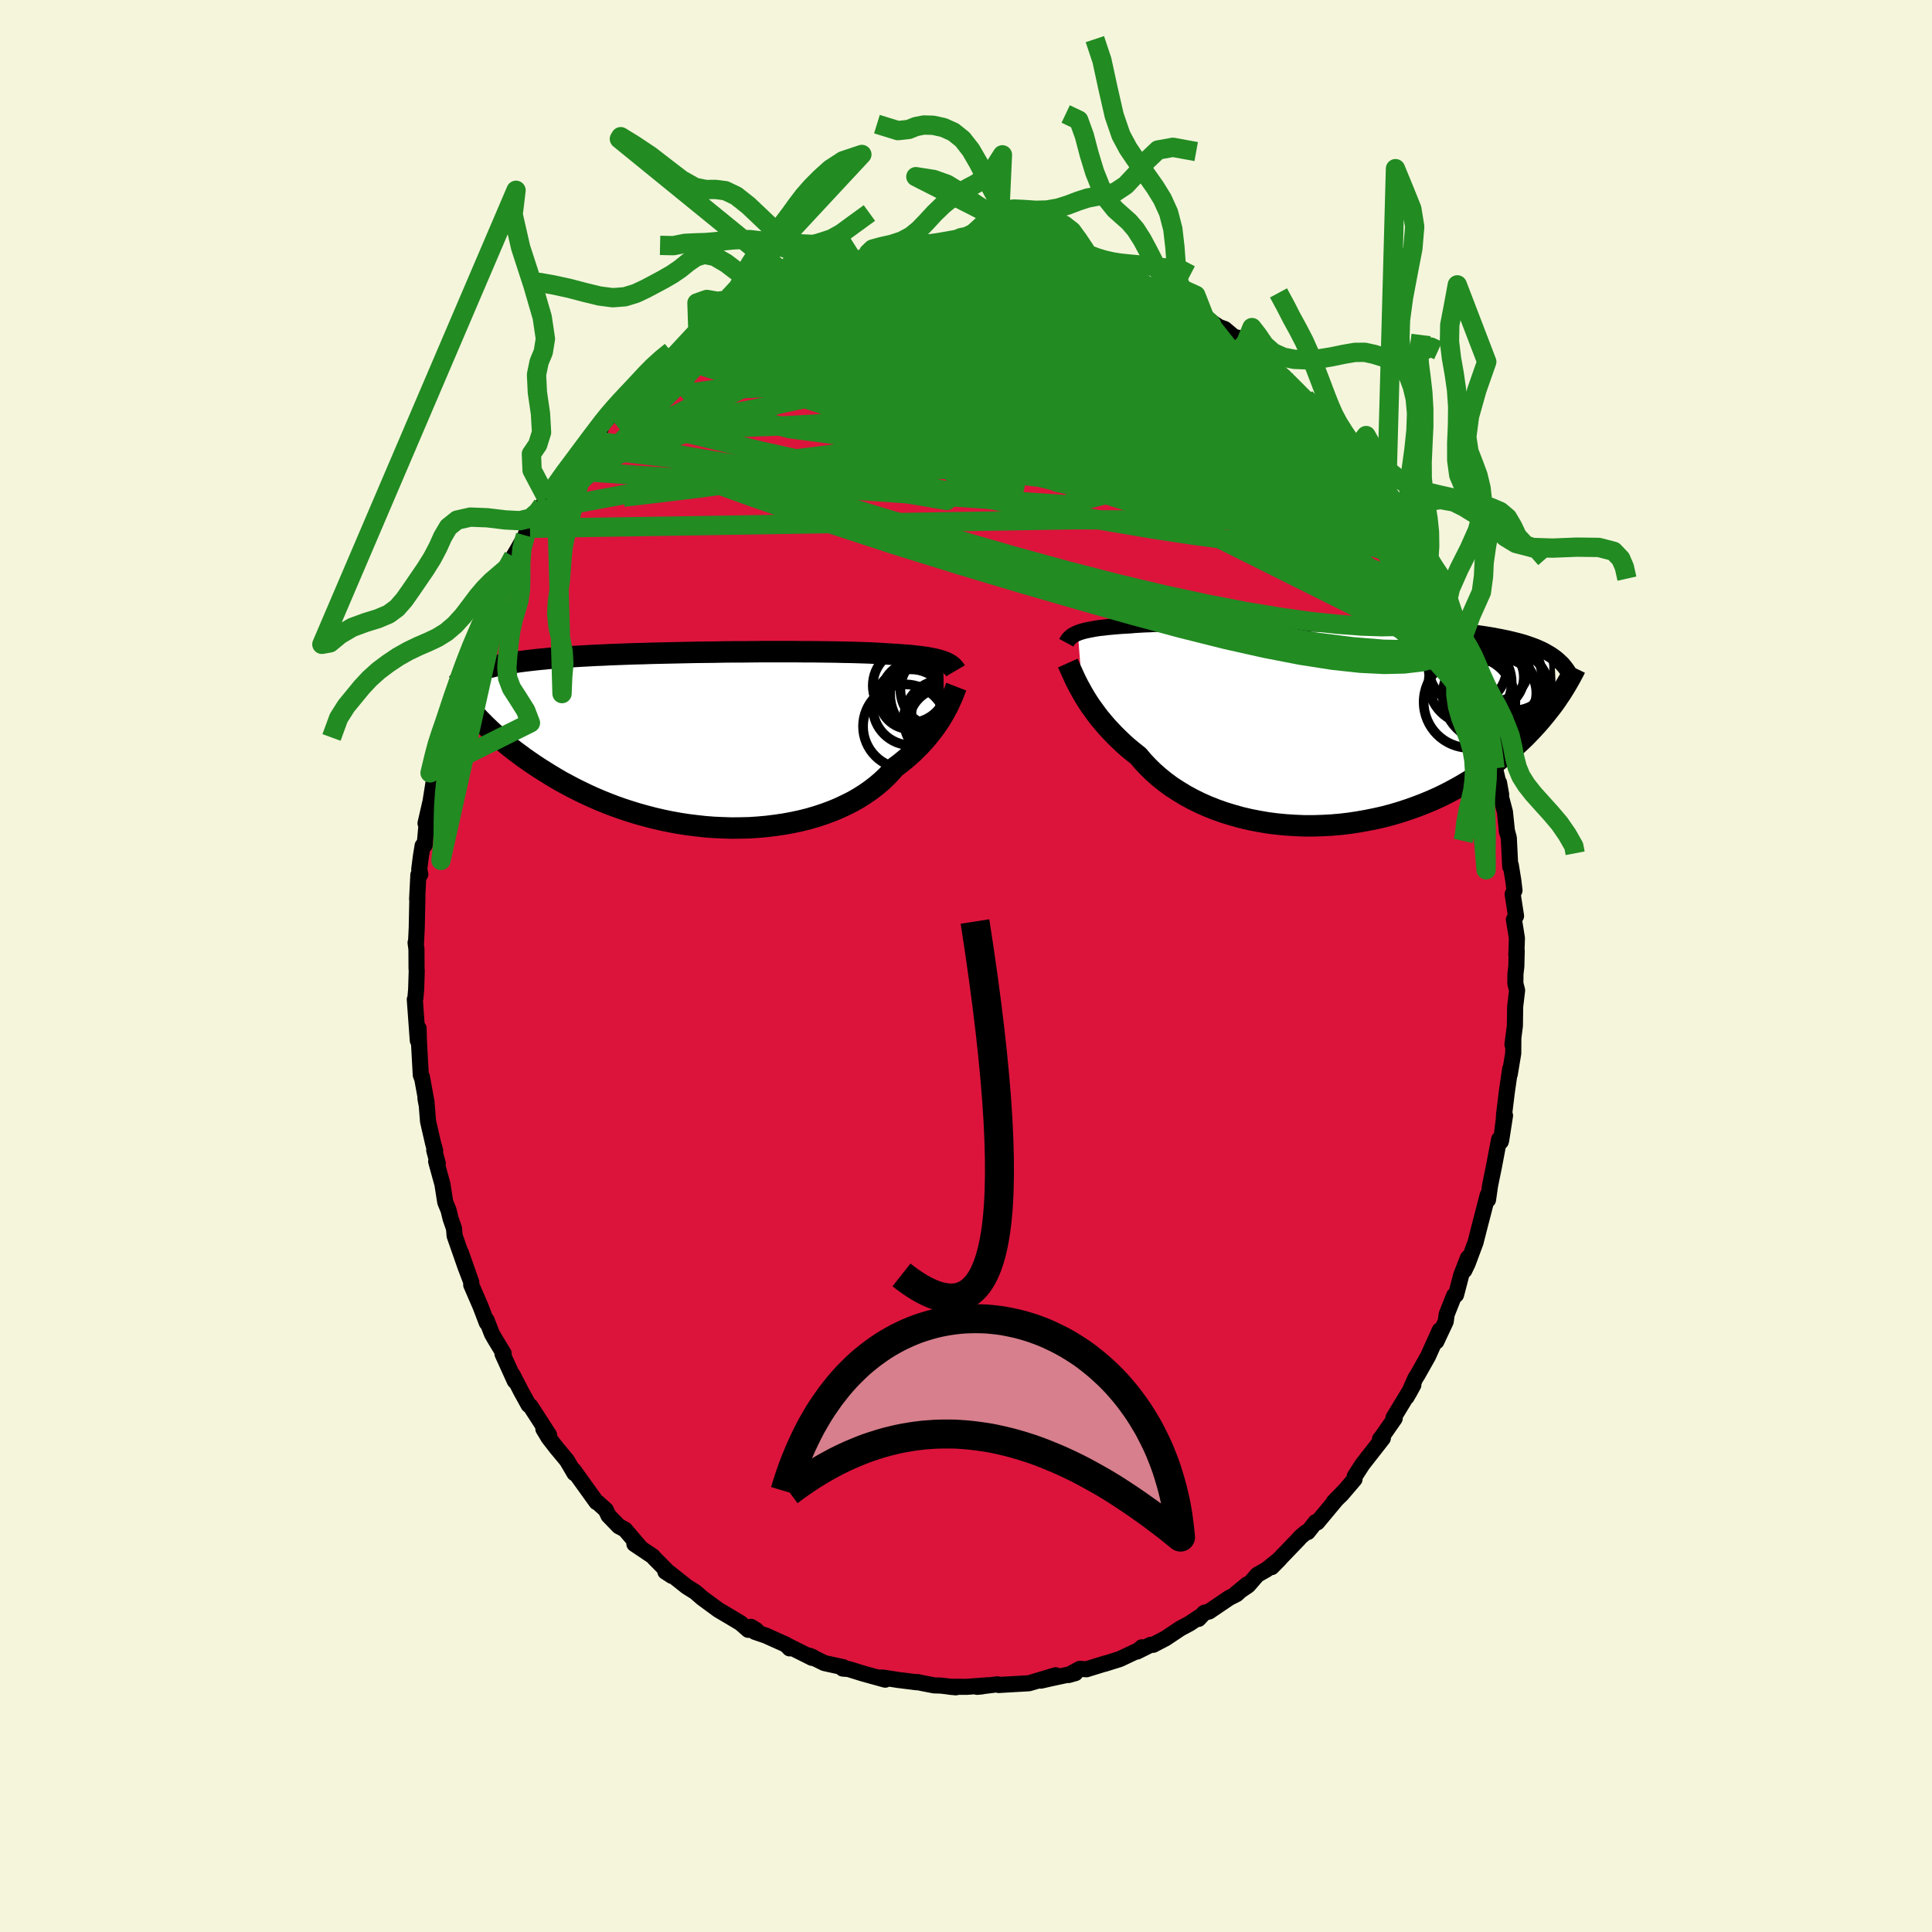 <svg xmlns="http://www.w3.org/2000/svg" width="500" height="500" viewBox="-100 -100 200 200"><defs><clipPath id="c"><path d="m24.6-8.13-.22-.07-.25-.07-.26-.07-.28-.06-.31-.06-.32-.06-.35-.05-.37-.05-.39-.04-.41-.05-.44-.04-.46-.03-.47-.04-.5-.03-.52-.03-.46-.03-.49-.03-.54-.03-.58-.03-.61-.02-.65-.02-.68-.02-.72-.01-.75-.02-.77-.01-.81-.01-.83-.01h-.86l-.87-.01H5.76l-.94.01-.95.01h-.96l-.96.01-.96.02-.95.01-.95.01-.95.02-.94.02-.92.02-.91.02-.91.02-.88.03-.87.02-.85.03-.83.03-.81.03-.79.04-.77.03-.74.04-.73.04-.69.04-.68.05-.65.04-.63.05-.6.05-.58.06-.56.05-.54.06-.52.06-.49.06-.48.06-.45.07-.44.07-.42.07-.4.07-.38.08-.37.08-.35.08-.33.08-.31.09-.3.09-.28.09-.27.1-.25.1-.24.1.63 4.76.31.31.32.33.34.32.35.33.37.34.38.33.4.34.41.35.42.34.45.35.46.34.47.35.49.34.51.35.53.35.54.34.56.35.58.35.6.35.63.34.64.34.66.33.68.33.7.32.72.31.74.3.76.29.78.28.8.26.81.25.83.23.84.22.86.2.87.18.88.16.9.14.9.11.9.1.91.07.92.04.91.03.92-.01.91-.02.91-.06.9-.08.89-.11.89-.13.87-.16.85-.18.84-.21.82-.24.79-.26.78-.29.75-.31.72-.34.7-.35.66-.38.63-.4.6-.42.57-.44.53-.45.5-.47.46-.48.43-.49.48-.36.46-.37.44-.37.42-.38.4-.39.38-.38.36-.39.34-.39.32-.39.3-.38.28-.38.26-.38.25-.37.22-.37.21-.35"/></clipPath><clipPath id="b"><path d="m-26.02-9.48.21-.08.23-.07.25-.07.27-.06.29-.06.32-.06.33-.06.36-.05.39-.04.4-.05.43-.04.46-.04.47-.04.5-.03.52-.03.44-.04.49-.03.53-.03.57-.02.61-.03.65-.02.69-.02.73-.01.76-.02.79-.01.82-.01.85-.01h.87l.9-.01h1.85l.95.01h.96l.97.01.98.01.99.01.99.02.98.01.99.02.98.02.97.03.97.02.95.03.94.03.93.04.91.03.9.04.87.04.85.05.84.05.81.05.78.06.77.05.74.07.71.06.69.07.66.07.64.08.62.08.59.08.57.09.54.09.52.1.51.1.48.1.46.11.44.11.42.11.41.12.38.13.37.13.35.13.33.14.31.14.3.15.28.16.26.15.25.16.24.17.2 4.47-.26.37-.28.37-.29.37-.3.38-.32.39-.33.39-.35.39-.36.39-.38.4-.39.4-.42.4-.43.4-.45.39-.46.4-.49.4-.5.4-.52.4-.54.4-.56.4-.59.4-.6.39-.63.38-.65.38-.68.37-.69.36-.72.35-.74.33-.77.32-.78.3-.81.29-.82.27-.84.25-.86.23-.88.2-.89.18-.9.16-.92.14-.93.11-.93.08-.94.05-.95.03h-.95l-.95-.04-.94-.06-.95-.09-.94-.12-.93-.16-.92-.18-.9-.21-.89-.25-.88-.27-.85-.3-.83-.33-.81-.36-.79-.39-.75-.41-.72-.44-.7-.45-.66-.49-.62-.5-.59-.52-.55-.54-.52-.55-.48-.57-.53-.42-.51-.42-.49-.43-.46-.44-.45-.44-.43-.45-.41-.44-.38-.45-.37-.44-.34-.45-.32-.44-.31-.43-.28-.43-.26-.42-.24-.41"/></clipPath><filter id="a"><feTurbulence baseFrequency=".05" numOctaves="3" result="noise" type="noise"/><feDisplacementMap in="SourceGraphic" in2="noise" scale="2"/></filter></defs><rect width="100%" height="100%" x="-100" y="-100" fill="beige"/><path fill="#DC143C" stroke="#000" stroke-linejoin="round" stroke-width="1.667" d="m56.97.05-.09.77-.01 1 .18.7-.2 1.67-.03 2.01-.25 1.93.09-.63-.01 1.54-.36 2.16.04-.54-.35 2.43-.28 2.29-.03.54-.27 2.13.4-2.57-.44 2.7-.17-.24-.55 2.88-.39 1.91-.21 1.47v-.28l-.04-.18-.5 1.94-.29 1.11-.46 1.81-.82 2.2-.35.72.39-1.32-.71 1.81-.53 2.03-.2.08-.77 1.94-.1.74-.97 2.07.35-1.16-1.21 2.69-1.1 1.95-.21.32-.7 1.59.49-.89-.7 1.25.21-.44-1.57 2.59.13.06-1.37 1.97-.15.17.29-.08-2.11 2.7-.8 1.24-.02.3-1.34 1.57-.82.79 1.23-1.27-.97 1.03-1.96 2.35-.16-.04-.82 1.04-.17.01-.61.52-.17.2-2.79 2.9.82-.83-1.35 1.08-.95.54-.95 1.1-1.26.85 1.16-.96-1.09 1.01-.77.39-2.08 1.41-.5.13-.6.64.12-.22-1.05.7-.97.52-1.51 1.01-1.28.67-.29.01-1.39.69.5-.44-.34.3-1.95.92-1.57.49.18-.07-2.04.63-.71-.04-1.16.64.71-.2-2.56.55-1.01.23 1.54-.56-2.31.69.67-.19-1.14.33-3.12.18-.14-.07-2.1.26.45-.04.62-.12-2.14.16-1.79-.01.66.06-1.58-.18-.67-.02-1.19-.23-.56-.12-.03.03-1.94-.24-1.52-.24-.48-.01.66.22-2.31-.64-1.48-.46-.61-.05.06-.14-1.96-.43-1.54-.76.34.14-.08.08-2.46-1.23.14.25-.38-.39-2.09-.94-1.12-.38.15-.17-.56-.35-.28.31-.79-.69-1.08-.65-1.22-.72-1.17-.86-.49-.36-.74-.64-.89-.56-1.8-1.43-.4-.11.68.44-1.82-1.84-.16-.19-1.91-1.28.67.43-1.64-1.92-.65-.35-1.06-1.1-.28-.59-.84-.76-.12-.04-.59-.82-1.3-1.81-.47-.66.08.3-.79-1.34-1.09-1.31-.79-1.02-.55-.91.59.62-1.93-2.99-.19-.12-.76-1.38-.9-1.74.01.11.22.53-1.27-2.8.12-.05-.9-1.48-.31-.54-.56-1.43.02.27-.64-1.68-.97-2.24.01-.26-1.08-3.07.97 2.76-.51-1.34-1.11-3.18-.06-.75-.35-1-.22-.9-.34-.83-.29-1.85-.65-2.36.17.22-.37-1.38.1.05-.22-.78-.52-2.26-.13-1.63-.14-.74.12.42-.49-2.68v.13l-.11-.3-.19-3.42-.04-1.41-.08 1.26-.31-4.25.06-.12.08-.91.06-1.94-.02-.25-.01-1.98-.09-.68.04.13.08-1.62.07-3.29-.03.29.13-2.53.2-.05-.11-.52.17-1.34.18-1.1.21-.06.21-2.33-.12.07.52-2.27.48-3.03-.01.27.55-2.43.16-.88.06-.44.64-1.68.34-1.34-.14.29.72-2.07.11-.97.4-.8.77-2.01-.6 1.53.41-1.43.72-1.41.3-.63.61-1.72.96-2.01.34-1.23-.52 1.06 1.54-3.16-.4.82 1.14-2.08.58-.99.67-1.19.27-.94.19.2 1.12-1.88.18-.51.47-.68.32-.49.62-.95 1.39-1.81-.21.33 1.02-1.48.66-.87.51-.86 1.24-1.09-.31.1.76-.96.86-.73.4-.63.48-.58 1.26-.85 1.02-.99.47-.62-.01-.12 1.75-1.43.88-.65.87-.99.3-.1 1.71-1.18-.36-.01 1.09-.38 1.01-.83 1.46-.89-.87.41 1.96-1.24.92-.33.31-.31.52-.37.7-.39 1.17-.52 1.87-.55-1.43.34 2.65-1.01.29-.25.6-.08.48-.24 1.8-.44.22-.36 1.39-.12 2.17-.53-1.71.34 1.55-.36.94-.36.85.1 2.41-.47 1.22-.06-.55-.09.01.17 2.03-.41 1.37-.12.96.01.22.17 1.68-.11-1.03.08 1.98.21.84-.07.42-.1.41.21 1.57.21 2.11.18.77.22 1.93.24-.36.1.7.23 1.3.24.68.19.41.3 2 .66.24.13.47-.18-.16.09 1.54.56 2.38 1.26-.07-.12 1 .42-.36-.16.57.42 1.37.75.6.38 1.81.98.51.38 1.02.66.58.21 1.26 1.06.81.65-.74-.82 1.46 1.38 1.32 1.06-.06-.13 2.11 1.76-.07-.03 1.2 1.26 1.06.96.81.65-.02.28.91 1.19.21.21-.1-.39 2.35 3.08-.17-.47.97 1.06-.53-.35.8.92 1.15 1.47.56.57.59 1.07.54 1.01.32.5 1.51 2.15-.16.25.27.08 1.14 1.92.99 1.94.27.19-.27-.56 1.22 2.77-.27-.68.45 1.31.89 2.11.05-.19.57 1.43.97 2.05-.1.25.48 1.36.16-.19.39 1.27.85 2.76-.04.25.16.59.88 2.42.19 1.11.16.71.34 1.22.14 1.01.64 2.71-.22-1.22-.1.33.71 2.69.22 2.1-.04-.24.22.82.15 2.99.06-.15.26 1.6.12 1.01-.19.38.35 2.26-.22.37.31 1.92-.06 1.75.04-.46-.04 1.65-.09.77" filter="url(#a)"/><path fill="#fff" d="m-26.02-9.48.21-.08.23-.07.25-.07.27-.06.29-.06.32-.06.33-.06.36-.05.39-.04.4-.05.43-.04.46-.04.47-.04.5-.03.52-.03.44-.04.49-.03.53-.03.57-.02.61-.03.65-.02.69-.02.73-.01.76-.02.79-.01.82-.01.85-.01h.87l.9-.01h1.85l.95.01h.96l.97.01.98.01.99.01.99.02.98.01.99.02.98.02.97.03.97.02.95.03.94.03.93.04.91.03.9.04.87.04.85.05.84.05.81.05.78.06.77.05.74.07.71.06.69.07.66.07.64.08.62.08.59.08.57.09.54.09.52.1.51.1.48.1.46.11.44.11.42.11.41.12.38.13.37.13.35.13.33.14.31.14.3.15.28.16.26.15.25.16.24.17.2 4.47-.26.37-.28.37-.29.37-.3.38-.32.39-.33.39-.35.39-.36.39-.38.4-.39.4-.42.4-.43.4-.45.39-.46.4-.49.4-.5.4-.52.4-.54.4-.56.4-.59.4-.6.39-.63.38-.65.38-.68.37-.69.36-.72.35-.74.33-.77.32-.78.3-.81.29-.82.27-.84.25-.86.23-.88.2-.89.18-.9.16-.92.14-.93.11-.93.08-.94.05-.95.03h-.95l-.95-.04-.94-.06-.95-.09-.94-.12-.93-.16-.92-.18-.9-.21-.89-.25-.88-.27-.85-.3-.83-.33-.81-.36-.79-.39-.75-.41-.72-.44-.7-.45-.66-.49-.62-.5-.59-.52-.55-.54-.52-.55-.48-.57-.53-.42-.51-.42-.49-.43-.46-.44-.45-.44-.43-.45-.41-.44-.38-.45-.37-.44-.34-.45-.32-.44-.31-.43-.28-.43-.26-.42-.24-.41" filter="url(#a)" transform="translate(37.6 -25)"/><path fill="#fff" d="m24.6-8.13-.22-.07-.25-.07-.26-.07-.28-.06-.31-.06-.32-.06-.35-.05-.37-.05-.39-.04-.41-.05-.44-.04-.46-.03-.47-.04-.5-.03-.52-.03-.46-.03-.49-.03-.54-.03-.58-.03-.61-.02-.65-.02-.68-.02-.72-.01-.75-.02-.77-.01-.81-.01-.83-.01h-.86l-.87-.01H5.76l-.94.01-.95.01h-.96l-.96.01-.96.02-.95.01-.95.01-.95.02-.94.02-.92.02-.91.02-.91.02-.88.03-.87.02-.85.03-.83.03-.81.03-.79.04-.77.03-.74.04-.73.04-.69.04-.68.05-.65.04-.63.05-.6.05-.58.06-.56.05-.54.06-.52.06-.49.06-.48.06-.45.07-.44.07-.42.07-.4.07-.38.08-.37.08-.35.08-.33.08-.31.09-.3.09-.28.09-.27.1-.25.1-.24.1.63 4.76.31.31.32.33.34.32.35.33.37.34.38.33.4.34.41.35.42.34.45.35.46.34.47.35.49.34.51.35.53.35.54.34.56.35.58.35.6.35.63.34.64.34.66.33.68.33.7.32.72.31.74.3.76.29.78.28.8.26.81.25.83.23.84.22.86.2.87.18.88.16.9.14.9.11.9.1.91.07.92.04.91.03.92-.01.91-.02.91-.06.9-.08.89-.11.89-.13.87-.16.85-.18.84-.21.82-.24.79-.26.78-.29.75-.31.72-.34.7-.35.66-.38.63-.4.6-.42.57-.44.53-.45.5-.47.46-.48.43-.49.48-.36.46-.37.44-.37.42-.38.4-.39.38-.38.36-.39.34-.39.32-.39.3-.38.28-.38.26-.38.25-.37.22-.37.21-.35" filter="url(#a)" transform="translate(-27.01 -23.41)"/><g fill="none" stroke="#000" transform="translate(37.6 -25)"><path stroke-linejoin="round" stroke-width="1.667" d="m-27.21-8.46.07-.13.07-.12.08-.11.1-.11.1-.1.12-.1.14-.1.15-.08.17-.09.19-.08.21-.08.23-.07.25-.07.27-.06.29-.06.32-.06.33-.06.36-.05.39-.04.4-.05.43-.04.46-.04.47-.04.5-.03.52-.03.44-.04.49-.03.53-.03.57-.02.61-.03.65-.02.69-.02.73-.01.76-.02.79-.01.82-.01.85-.01h.87l.9-.01h1.85l.95.01h.96l.97.01.98.01.99.01.99.02.98.01.99.02.98.02.97.03.97.02.95.03.94.03.93.04.91.03.9.04.87.04.85.05.84.05.81.05.78.06.77.05.74.07.71.06.69.07.66.07.64.08.62.08.59.08.57.09.54.09.52.1.51.1.48.1.46.11.44.11.42.11.41.12.38.13.37.13.35.13.33.14.31.14.3.15.28.16.26.15.25.16.24.17.22.17.21.18.19.18.19.18.16.19.16.2.15.2.13.2.13.21.11.21" filter="url(#a)"/><path stroke-linejoin="round" stroke-width="2.222" d="m-27.06-6.36.09.2.11.23.11.26.13.28.14.31.15.33.17.35.19.37.21.38.22.4.24.41.26.42.28.43.31.43.32.44.34.45.37.44.38.45.41.44.43.45.45.44.46.44.49.43.51.42.53.42.48.57.52.55.55.54.59.52.62.5.66.49.7.45.72.44.75.41.79.39.81.36.83.33.85.3.88.27.89.25.9.21.92.18.93.16.94.12.95.09.94.06.95.04h.95l.95-.03.94-.05.93-.08.93-.11.92-.14.9-.16.89-.18.88-.2.86-.23.84-.25.82-.27.81-.29.78-.3.77-.32.74-.33.72-.35.69-.36.68-.37.65-.38.63-.38.6-.39.59-.4.56-.4.54-.4.52-.4.5-.4.49-.4.46-.4.45-.39.43-.4.42-.4.39-.4.38-.4.36-.39.35-.39.33-.39.32-.39.3-.38.29-.37.28-.37.26-.37.24-.36.24-.35.22-.35.21-.34.2-.34.19-.33.18-.32.17-.32.16-.3.15-.31" filter="url(#a)"/><circle cx="14.523" cy="-2.323" r="4.744" clip-path="url(#b)" filter="url(#a)"/><circle cx="17.128" cy="-5.948" r="3.526" clip-path="url(#b)" filter="url(#a)"/><circle cx="16.858" cy="-4.903" r="3.29" clip-path="url(#b)" filter="url(#a)"/><circle cx="17.858" cy="-3.263" r="3.586" clip-path="url(#b)" filter="url(#a)"/><circle cx="18.388" cy="-3.393" r="4.42" clip-path="url(#b)" filter="url(#a)"/><circle cx="14.338" cy="-5.988" r="4.066" clip-path="url(#b)" filter="url(#a)"/><circle cx="14.593" cy="-4.328" r="4.298" clip-path="url(#b)" filter="url(#a)"/><circle cx="16.658" cy="-3.058" r="4.894" clip-path="url(#b)" filter="url(#a)"/><circle cx="17.108" cy="-4.908" r="4.91" clip-path="url(#b)" filter="url(#a)"/><circle cx="18.963" cy="-5.763" r="4.326" clip-path="url(#b)" filter="url(#a)"/></g><g fill="none" stroke="#000" transform="translate(-27.01 -23.41)"><path stroke-linejoin="round" stroke-width="2.222" d="m25.93-7.15-.07-.12-.09-.11-.1-.11-.1-.11-.13-.1-.13-.09-.15-.09-.17-.09-.19-.08-.2-.08-.22-.07-.25-.07-.26-.07-.28-.06-.31-.06-.32-.06-.35-.05-.37-.05-.39-.04-.41-.05-.44-.04-.46-.03-.47-.04-.5-.03-.52-.03-.46-.03-.49-.03-.54-.03-.58-.03-.61-.02-.65-.02-.68-.02-.72-.01-.75-.02-.77-.01-.81-.01-.83-.01h-.86l-.87-.01H5.76l-.94.01-.95.01h-.96l-.96.01-.96.02-.95.01-.95.01-.95.02-.94.02-.92.02-.91.02-.91.02-.88.03-.87.02-.85.03-.83.03-.81.03-.79.04-.77.03-.74.04-.73.04-.69.04-.68.05-.65.04-.63.05-.6.05-.58.06-.56.05-.54.06-.52.06-.49.06-.48.06-.45.07-.44.07-.42.07-.4.07-.38.08-.37.08-.35.08-.33.08-.31.09-.3.09-.28.09-.27.1-.25.1-.24.1-.22.1-.21.11-.2.11-.18.11-.17.11-.16.12-.15.12-.14.12-.13.13-.11.12M26-5.51l-.07.18-.08.2-.08.22-.1.25-.11.27-.13.28-.14.31-.15.32-.18.33-.18.35-.21.35-.22.37-.25.37-.26.38-.28.38-.3.38-.32.39-.34.39-.36.39-.38.38-.4.39-.42.38-.44.37-.46.37-.48.36-.43.49-.46.48-.5.47-.53.45-.57.44-.6.42-.63.4-.66.38-.7.35-.72.34-.75.31-.78.29-.79.26-.82.24-.84.21-.85.18-.87.16-.89.13-.89.11-.9.08-.91.06-.91.02-.92.01-.91-.03-.92-.04L0 8.99l-.9-.1-.9-.11-.9-.14-.88-.16-.87-.18-.86-.2-.84-.22-.83-.23-.81-.25-.8-.26-.78-.28-.76-.29-.74-.3-.72-.31-.7-.32-.68-.33-.66-.33-.64-.34-.63-.34-.6-.35-.58-.35-.56-.35-.54-.34-.53-.35-.51-.35-.49-.34-.47-.35-.46-.34-.45-.35-.42-.34-.41-.35-.4-.34-.38-.33-.37-.34-.35-.33-.34-.32-.32-.33-.31-.31-.29-.32-.29-.3-.27-.31-.26-.29-.24-.29-.24-.29-.22-.28-.22-.27-.2-.27-.19-.26" filter="url(#a)"/><circle cx="21.206" cy="-5.616" r="3.846" clip-path="url(#c)" filter="url(#a)"/><circle cx="25.311" cy="-2.526" r="3.958" clip-path="url(#c)" filter="url(#a)"/><circle cx="20.701" cy="-1.396" r="4.35" clip-path="url(#c)" filter="url(#a)"/><circle cx="24.861" cy="-1.591" r="3.828" clip-path="url(#c)" filter="url(#a)"/><circle cx="21.296" cy="-3.376" r="3.926" clip-path="url(#c)" filter="url(#a)"/><circle cx="24.701" cy="-2.086" r="4.13" clip-path="url(#c)" filter="url(#a)"/><circle cx="21.231" cy="-4.326" r="3.214" clip-path="url(#c)" filter="url(#a)"/><circle cx="24.081" cy="-5.196" r="3.86" clip-path="url(#c)" filter="url(#a)"/><circle cx="23.761" cy="-4.701" r="4.602" clip-path="url(#c)" filter="url(#a)"/><circle cx="21.646" cy="-4.646" r="3.398" clip-path="url(#c)" filter="url(#a)"/></g><g fill="none" stroke="#228B22" stroke-linejoin="round" stroke-width="2"><path d="m35.13-58.79.58.57.46.58.47.61.52.62.56.64.53.61.46.54.36.43.26.34.16.25.06.15-.08.02-.24-.14-.45-.33-.67-.56-.9-.81-1.14-1.07-1.35-1.33-1.54-1.55-1.71-1.76-2.02-2.13" filter="url(#a)"/><path d="m36.94-56.85 1.38 1.84.4.72-.09.37-.36.29-.57.29-.8.29-1.07.26-1.39.17-1.73.08-2.1-.05-2.49-.18-2.86-.32-3.27-.47-3.68-.61-4.11-.77-4.57-.94-5.06-1.13-5.55-1.28-6.05-1.42-6.54-1.56-6.91-1.8m1.01-7.12 1.05-.34.78-.32.94-.37 1.02-.37 1.02-.35.97-.32.89-.28.78-.25.63-.18.4-.12.12-.04-.19.05-.54.16-.9.27-1.31.4" filter="url(#a)"/><path d="m-26.65-65.72 1.02-.74.96-.6 1-.54 1.09-.56 1.16-.55 1.2-.54 1.21-.52 1.23-.51 1.2-.48 1.17-.46 1.09-.42 1-.38.86-.34.69-.28.5-.22.31-.15.17-.1.04-.04-.17.03-.67.14" filter="url(#a)"/><path d="m-23.09-68.27.66-.29.44-.24.38-.18.33-.09.21.04-.01.21-.28.41-.58.61-.9.85-1.23 1.09-1.57 1.35-1.94 1.62-2.35 1.93-2.84 2.29-3.4 2.72" filter="url(#a)"/><path d="m-9.59-73.45.95-.23 1.1-.14.96-.11.67-.06h.41l.23.06.1.12-.05.19-.27.27-.56.38-.87.47-1.18.58-1.5.68-1.82.78-2.15.88-2.49 1-2.85 1.12-3.26 1.27-3.75 1.42m69.44 16.78.83 1.4.19.77-.06.67-.28.64-.57.52-.91.36-1.25.2-1.59.1-1.91.01-2.24-.06-2.56-.15-2.9-.24-3.27-.36-3.65-.49-4.07-.62-4.49-.76-4.91-.89-5.34-1.01-5.76-1.13-6.19-1.26-6.66-1.42-7.12-1.59-7.52-1.8m46.08-16.02 1.54.79.78.37.54.26.5.27.56.32.63.38.63.39.57.37.46.32.31.26.12.17-.08.09-.29-.01-.5-.09-.69-.18-.88-.26-1.12-.35-1.4-.46-1.76-.59-2.18-.74-2.61-.91-2.95-1.1-3.11-1.26" filter="url(#a)"/><path d="m-21.34-69.28.96-.36 1.3-.27 1.42-.15 1.57-.06 1.73.01 1.92.09 2.09.16 2.26.22 2.41.29 2.53.34 2.61.4 2.66.45 2.71.48 2.75.52 2.82.55 2.87.55 2.85.56 2.76.53 2.61.49 2.45.44 2.32.39 2.23.37m-61.38 2.3 1.62-1.07 1.74-.71 2.04-.47 2.4-.31 2.79-.18 3.16-.06 3.55.03 3.88.09 4.18.14 4.45.2 4.72.28 4.95.35 5.16.42 5.3.46 5.36.43 5.31.32" filter="url(#a)"/><path d="m43.52-47.99.89 1.4.39.76.27.65.18.6.02.45-.18.26-.4.06-.61-.11-.8-.25-1-.39-1.2-.54-1.43-.73-1.69-.93-1.99-1.17-2.32-1.43-2.63-1.7-2.94-1.96-3.22-2.2-3.5-2.45-3.78-2.73-4.06-3.04-4.34-3.37-4.64-3.72" filter="url(#a)"/><path d="m35.13-58.79.4.5-.06.39-.4.28-.75.19-1.1.12H31.7l-2.01-.15-2.55-.34-3.09-.51-3.64-.66-4.19-.79-4.79-.93-5.45-1.11-6.13-1.31-6.78-1.55-7.35-1.8" filter="url(#a)"/><path d="m29.57-63.67.67.73-.01.63-.59.66-1.23.69-1.94.68-2.7.65-3.51.6-4.35.54-5.2.51-6.04.49-6.86.51-7.68.53-8.55.51-9.4.36m-1.27-8.57 1.13-.8.86-.57.95-.59 1.04-.63 1.03-.63.99-.6.91-.56.81-.48.67-.39.49-.3.3-.18.05-.05-.22.11-.51.26-.72.41m71.49 33.88.37 1.33-.39.63-.94.32-1.47.18-1.99.07-2.57-.05-3.18-.26-3.79-.48-4.43-.75-5.09-1.02-5.78-1.31-6.47-1.61-7.16-1.92-7.85-2.25L-9.09-45l-9.21-2.95-9.88-3.23m75.45 9.16.72 1.65.37.9.32.79.28.73.22.6.11.42-.02.17-.19-.11-.36-.41-.53-.7-.7-.99-.88-1.29-1.11-1.67-1.38-2.14-1.66-2.64-1.89-3.12-2.12-3.61" filter="url(#a)"/><path d="m-29.09-64.15 1.14-.81.92-.57 1.06-.6 1.19-.66 1.22-.68 1.22-.66 1.18-.65 1.15-.61 1.08-.55.97-.5.83-.43.65-.33.41-.23.17-.13-.03-.04-.16.03m59.61 23.58.93 1.43.49.84.46.78.45.77.36.67.22.48.09.31-.05.16-.16.02-.28-.12-.41-.3-.58-.51-.76-.77-.98-1.06-1.22-1.38-1.47-1.73-1.71-2.06-1.93-2.36-2.12-2.65-2.29-2.95-2.59-3.39" filter="url(#a)"/><path d="m39.29-53.77.11-.04.27.28.33.44.39.54.41.59.36.57.25.49.12.38-.01.24-.16.09-.31-.07-.47-.26-.67-.46-.89-.69-1.14-.95-1.42-1.24-1.72-1.53-2-1.79-2.25-2.07-2.44-2.3-2.58-2.55-2.69-2.77m6.79 3.2.98.79.91.76.96.87.96.91.93.93.87.89.77.81.67.74.59.67.53.6.47.53.4.45.3.34.18.21.03.06-.09-.09-.23-.24-.35-.38-.5-.56-.72-.81-1.02-1.13-1.42-1.55m8.41 10.38.31.76-.15.7-.77.42-1.34.22-1.92.03-2.57-.2-3.27-.49-4.01-.78-4.75-1.04-5.5-1.27-6.24-1.49-7-1.75-7.78-2.02-8.61-2.3-9.47-2.57" filter="url(#a)"/><path d="m28.11-65.05 1.12 1.14.58.86.16.77-.22.76-.59.78-1 .78-1.45.77-1.9.73-2.37.71-2.82.69-3.28.71-3.71.73-4.18.77-4.68.8-5.2.83-5.74.85-6.28.91-6.82.97-7.34 1.02-7.85.94m2.58-12.33.58-.51 1.16-.87 1.3-.9 1.34-.87 1.39-.82 1.43-.79 1.47-.78 1.49-.76 1.5-.76 1.47-.74 1.43-.72 1.37-.67 1.25-.62 1.08-.55.88-.48.71-.41.6-.33.58-.27.51-.2" filter="url(#a)"/><path d="m-25.64-66.55.83-.53.56-.37.6-.37.52-.3.36-.18.18-.03-.01.12-.23.31-.5.52-.81.73-1.16.98-1.55 1.25-1.98 1.54-2.39 1.83-2.78 2.13m56.26-9.63.83.49.89.54.71.46.48.35.24.26-.01.14-.29.02-.57-.1-.88-.21-1.22-.32-1.62-.46-2.06-.63-2.51-.83-2.95-1.04-3.42-1.26-4.11-1.51m42.45 32.72.39 1.3.14 1.04-.15.8-.46.65-.77.5-1.1.32-1.44.16-1.77.04-2.1-.07-2.44-.18-2.8-.29-3.18-.44-3.56-.59-3.98-.77-4.38-.94-4.8-1.14-5.23-1.35-5.65-1.55-6.09-1.76-6.53-1.93-6.94-2.1-7.35-2.26-7.82-2.44m69.08-.84.03-.1.01.12-.11.16-.24.17-.43.11-.72-.02-1.06-.2-1.43-.42-1.81-.66-2.2-.93-2.61-1.22-3.03-1.51-3.46-1.82-3.96-2.16-4.53-2.52-5.23-2.89-6.07-3.16" filter="url(#a)"/><path d="m7.85-73.9.86.21.64.18.3.19.04.19-.17.21-.45.24-.79.25-1.19.25-1.63.25-2.1.24-2.56.26-3.01.32-3.51.35-4.11.35-4.92.32" filter="url(#a)"/><path d="m-31.14-62.41.94-.68 1.16-.66 1.37-.61 1.58-.58 1.77-.57 1.97-.58 2.14-.58 2.29-.57 2.4-.57 2.47-.57 2.52-.55 2.53-.55 2.55-.52 2.59-.49 2.59-.46 2.54-.44 2.42-.44 2.29-.46 2.13-.44m41.07 37.46.47 1.37-.08.74-.41.51-.72.44-1.02.4-1.35.34-1.7.2-2.07.05-2.46-.12-2.87-.31-3.28-.51-3.71-.72-4.15-.93-4.59-1.15-5.02-1.35-5.48-1.55-5.91-1.71-6.36-1.9-6.79-2.11-7.22-2.36-7.64-2.63-8.07-2.92M2.5-74.33l.74-.03.83.09 1.13.2 1.37.27 1.48.31 1.43.32 1.32.32 1.17.32 1.05.29.95.29.87.26.79.24.68.2.54.16.37.09.15.02-.04-.04-.23-.09-.39-.14-.6-.18-.99-.32m-32.72 1.01-.18-.06.77-.35.88-.35.88-.31.88-.3.88-.27.84-.25.76-.21.64-.17.52-.13.4-.07.3-.03.17.02.01.08-.19.14-.43.22-.67.28-.92.37-1.16.45-1.43.53-1.7.63-1.95.69-2.2.76" filter="url(#a)"/><path d="m37.04-56.46.27.46.09.86-.59.63-1.28.44-1.88.37-2.45.39-3.02.41-3.63.42-4.3.38-4.98.31-5.69.23-6.41.13-7.18.03-7.98-.05-8.82-.04-9.69.04m47.87-19.67 1.46.77.55.34.13.21-.08.22-.21.26-.33.32-.52.35-.77.34-1.1.31-1.46.27-1.88.21-2.31.15-2.76.11-3.21.06-3.64.03-4.06.01-4.5-.03-5.02-.06-5.78-.03" filter="url(#a)"/><path d="m36.94-56.85 1.49 1.88.73.85.46.55.42.53.42.56.41.57.36.52.24.41.1.27-.04.08-.22-.14-.43-.39-.67-.7-.94-1.01-1.24-1.36-1.57-1.76-1.93-2.17-2.25-2.5M.52-74.54l1.4.12.74.08.4.12.26.22.12.3-.1.37-.47.43-.93.51-1.44.57-1.93.66-2.42.75-2.91.85-3.4.95-3.93 1.04-4.5 1.12-5.15 1.21m71.01 23.59.12.1.04.31-.04.42-.16.39-.33.3-.51.18-.73.02-.97-.18-1.23-.4-1.5-.64-1.78-.88-2.06-1.12-2.34-1.36-2.64-1.58-2.97-1.84-3.32-2.11-3.71-2.4-4.09-2.72-4.42-3.05-4.72-3.4-5.06-3.75-5.69-4.05" filter="url(#a)"/><path d="m35.94-58.14.14.44.14.46.01.39-.14.37-.37.3-.66.18-1 .03-1.32-.09-1.63-.18-1.94-.28-2.3-.36-2.68-.48-3.1-.63-3.53-.78-3.96-.97-4.41-1.16-4.87-1.36-5.34-1.54-5.83-1.75-6.47-1.97m25.51-5.35.63.23.67.29.56.25.35.19.17.17.02.19-.14.22-.37.22-.66.19-.99.15-1.33.1-1.64.09-1.96.08-2.3.09-2.69.07-3.11.02-3.55-.05-4.05-.11-4.74-.09M49.61-36.7l.58 1.4.44 1.13.28.79.16.56.08.43v.33l-.11.19h-.22l-.36-.25-.51-.54-.69-.87-.88-1.24-1.08-1.63-1.27-2.05-1.48-2.48-1.67-2.93-1.93-3.4-2.23-3.89-2.66-4.49" filter="url(#a)"/><path d="m15.99-71.77.36.29.78.52.58.53.16.46-.25.41-.55.44-.79.5-1.01.6-1.25.67-1.55.75-1.9.81-2.3.84-2.73.86-3.17.9-3.62.94-4.07.97-4.49 1.04-4.91 1.09-5.32 1.12-5.74 1.13-6.24 1.11m4.64-9.54.12-.16.6-.37.68-.42.6-.36.49-.27.38-.17.25-.05.11.08-.03.22-.18.38-.36.55-.55.73-.78.95-1.03 1.15-1.28 1.38-1.55 1.62-1.81 1.84-2.08 2.08-2.35 2.32-2.69 2.62-3.08 2.9m22.45-21.88 1.06-.33.81-.29.99-.33 1.11-.33 1.19-.31 1.26-.3 1.3-.29 1.32-.28 1.28-.25 1.2-.24 1.11-.23 1.03-.2.98-.19.92-.18.83-.15.7-.14.53-.11.35-.09.16-.08-.07-.04h-.38l-.8.07-1.15.13" filter="url(#a)"/><path d="m-25.05-67.03 1.56-.89 1.18-.58 1.09-.47 1.15-.46 1.27-.46 1.35-.47 1.38-.46 1.4-.45 1.37-.43 1.35-.41 1.3-.39 1.24-.36 1.13-.33.98-.3.77-.24.52-.18.31-.11.24-.08.26-.06" filter="url(#a)"/><path d="m-32.88-60.86.54-.51 1.01-.84 1.06-.86 1.02-.79.97-.73.92-.66.87-.61.83-.56.76-.51.66-.45.56-.37.42-.29.27-.17.09-.05-.11.09-.32.23-.55.38-.8.54-1.06.68-1.33.86m63.9 8.81.09.14.06.34-.19.32-.66.06-1.2-.25-1.75-.51-2.24-.72-2.74-.91-3.29-1.15-3.93-1.44-4.69-1.76-5.53-2.09-6.37-2.45-7.24-2.82" filter="url(#a)"/><path d="m-25.05-67.03 1.44-.86.85-.48.52-.28.33-.14.19-.01v.16l-.24.35-.56.56-.91.81-1.3 1.08-1.72 1.37-2.16 1.68-2.6 2.01-3.14 2.39m47.22-14.29 3.02 5.88-7.45 7.5-9.11 5.87-4.89 3.22-1.54.29.56-1.8 2.56-2.7L.1-57.16l3.95-2.28 2.06-1.36-.36.07-1.48 1.78-.33 3.07 2.3 3.09 4.04 1.37 2.61-1.66-1.79-4.4-5.32-4.8-2.74-1.2 9.07 7.64 39.97 25.31" filter="url(#a)"/><path d="m-12.99-72.78-2.11 9.28 12.36 3.02 12.86 4.06 10.37 3.77 6.69 1.64 3.45-.66 1.28-2.12v-2.69l-.71-2.53-1.13-1.91-1.65-1.12-2.72-.51-4.74-.36-7.52-.72-10.15-1.18-11.38-.99-10.63.46-8.74 2.66-6.1 3.35.67-1.65" filter="url(#a)"/><path d="m28.04-64.88 9.17 15.73-5.86 1.48-6.83-4.03-3.77-4.1-2.14-3.05-1.36-1.99-.46-.96-.03-.22-1.02-.06-3.34-.27-5.62-.03-6.2 1.33-4.98 3.4-5.57 4.19-13.46 1.7-16.14-1.89" filter="url(#a)"/><path d="m-29.09-64.15 24.33-4.2 6.54.14L-.1-66.7l-3 2.57-1.37 2.76.76 1.96 2.67.75 4.07-.15 4.99-.35 5.44.16 5.32 1 4.16 1.53 1.42 1.26-2.97.15-8.23-1.2L.71-58.33l-12.78-2.28-6.47-2.94 5.1-5.34 8.73-5.27" filter="url(#a)"/><path d="m30.89-62.61-20.33-1.67-2.38 4.31 3.35 4.8 4 3.18.28.54-4.14-1.93-6.36-3.37-5.66-3.52-2.77-2.59 1.16-1.15 4.91.26 7.33 1.17L18-61.19l6.04.92 3.07.11-.08-.61-2.51-.95-4.09-1.04-5.41-1.4-7.19-2.3-9.04-2.94-8.64-2.02.26-2.03" filter="url(#a)"/><path d="m-30.26-63.06 32.51 4.3 10.48 2.49 10.39 3.87 7.48 2.46 1.75-.08-4.03-1.33-8.8-1.11-12.21-.68-13.52-.9-12.04-1.58-8.11-2.14-3.11-2.42 1.61-2.7 5.92-3.02 11.83-2.95 25.63-2.74" filter="url(#a)"/><path d="m-45.14-45.31 56.22-.88 20.1.04 4.79-1.41-2.24-1.22-6.39-.67-8.44-.41-8.41-.41-6.96-.78-5.01-1.57-3.08-2.56-1.27-3.18.47-3.01 2.21-2.1 3.95-.94h5.57l6.62.7 6.64 1.33 5.59 1.85 3.86 1.47 2.01-.32 5.95 2.92" filter="url(#a)"/><path d="m43.52-47.99-13.9-12.45-1.73.76-.01 4.91-3.54 3.49-7.54.8-9.85-1.18-9.67-2.09-7.2-2.2-3.46-1.92.31-1.66 3.23-1.52 5.17-1.37 6.29-1.01 6.69-.31 6.06.59 4.05 1.29.8 1.36-2.59.78-4.04.06-1.43.42 5.72 2.94 14.48 6.18 10.71-.45" filter="url(#a)"/><path d="m40.36-52.61-5.42-5.06-3.42-.95-6.46-2.22-6.7-2.55-5.52-1.55-5.49-.25-6.56.91-6.78 1.87-4.69 2.5-.65 2.37 3.47 1.17 5.65-.96 5.27-3.15 3.45-4.24 2.23-3.33 2.9-.59 4.27 2.51.2 2.57-25.54-9.87" filter="url(#a)"/><path d="M39.29-53.77.74-56.68l-2.15 5.65 6.29 2.19.55-2.52-4.46-4.47-4.72-3.83-2.22-1.97.67-.02 3.01 1.44 4.84 2.14 6.71 2.06 9.1 1.91 10.94 2.81 8.63 3.06-5.06-12.78" filter="url(#a)"/><path d="m-39.06-54.51 37.07 6.32 3.56-3.77-.48-6.66-1.14-5.39.57-2.61 4.22.16 7.36 2.31 7.71 3.62 4.53 3.82-1.04 2.58-6.45.06-8.88-2.77-7.6-4.28-6.39-3.21-10.05-.97-5.79-3.61" filter="url(#a)"/><path d="m3.76-74.5 1.2 4.82 2.14 8.71 3.07 6.41.65 1.77-2.41-2.19-4.04-4.17-3.15-4.06-.03-2.57 3.83-.62 6.71 1.13 7.38 2.43 5.49 2.92 1.37 2.2-3.63.16-6.43-2.15-5.37-3.76-19.19-10.34" filter="url(#a)"/><path d="m-16.38-71.41-2.46 10.47 14.12 2.86 7.12-.45-.12-2.15-.75-1.13 2.77 1.34 5.96 3.15 6.15 3.17 3.63 1.79.7.26-.35-.36 1.06.06 3.53.77 4.88.84 3.97.05 1.25-.98-2.47-1.47-8.7-1.47-22.12-1.09-45.81 8.56" filter="url(#a)"/><path d="m-4.17-74.24 20.43 15.26-5.84-.43-5.23-1.48-1.46-1.12.17-.78.3-.14.26.48.89.67 2.35.31 3.88-.22 4.31-.53 2.94-.41.17.04-2.65.58-4.3.76-4.92-.24-5.12-2.81-1.13-4.61 18.87-.95" filter="url(#a)"/><path d="M47.27-41.65 14.32-52.88l-6.74-4.51-4.67-4.06-3.37-2.48-1.98-.09-1.01 1.9-.22 2.7.57 2.26 1.49 1.09 2.56-.1 3.66-.85 4.36-1.03 4.31-.66 3.13-.13.11-.38-6.11-1.98-16.39-1.19-35.27 11.09" filter="url(#a)"/><path d="m-41.25-51.3 51.49 3.54 9.97-2.45.11-1.58-2.14-1.35L14.54-55l-3.92-1.96-2.71-1.63-.89-1.39.59-1.43 1.33-1.5 1.21-1.38.14-1.14-1.76-.94-4.11-.78-6.34-.28-7.98.86-8.27 2.02-5.56 1.35.83-2.51 1.04-3.2" filter="url(#a)"/><path d="m12.87-72.68 16.89 24.04-11.77.66-13.02-3.28-3.25-1.07 5.33 1.09 7.89.64 5.28-1.8.88-4.07-2.16-4.49-2.73-2.81-1.57.05-.2 2.84.5 4.56.5 4.6-.73 2.73-5.28-1.08-10.08-6.42 16.64-15.28" filter="url(#a)"/><path d="M51.53-31.61 11.74-51.47l-7.77-8.96-.24-4.14 4.58.1 7.19 3.88 6.4 5.71 3.2 4.68.01 1.59-1.31-1.68-.95-3.56-.9-3.82-2.96-3.22-6.44-2.5-7.41-1.36-.54 1.47 15.9 8.03 31.03 23.64" filter="url(#a)"/><path d="m-41.25-51.3 25.51-13.13 5.69-1.56 1.74.09 3.35-.92L.1-67.85l5.54-.14 4.95.88 3.92 1.49 3.17 1.71 2.76 1.53 2.25.89 1.27-.11.4-.76.58.02 1.67 2.79.73 6.3-9.81 5.41-47.79-15.22" filter="url(#a)"/><path d="M36.83-56.67 7.45-62.35l3.33 4.22 3.99 5.85-3.73 1.73-6.63-2.38L1-56.42l1.77-1.66 4.86 1.2 4.46 3.05 1.81 2.91-.85 1.37-2.51-.3-3.89-1.45-3.64-2.55 7.51-2.01 35.76 12.27" filter="url(#a)"/><path d="m-12.99-72.78 33.67 17.74 9.19 3.56 1.22 1.04-4.27-.26-7.76-.9-8.32-1.19-6.15-1.38-2.86-1.5-.74-1.47-1.01-1.31-3.3-1-5.95-.55-7.33-.06-6.71.31-4.31.36-.89.06 2.67-.37 5.43-.49 5.93-.02 2.69.53-3.66-.25-7.68-2.82-8.01.34" filter="url(#a)"/><path d="m-26.65-65.72 14.81-2.67 6.05-.01 8.1.12 7.96.99 5.58 1.94 2.53 2.21v1.74l-1.46.99-1.99.47-1.77.43-.92.85.34 1.38 1.36 1.48 1.18.72-.55-.77-2.87-1.97-3.82-1.31-1.77 1.95 4.18 5.76 13.28 3.7 5.28-16.51" filter="url(#a)"/><path d="m24.67-67.19 9.28 11.7.91 3.35-3.57-2.72-5.51-3.18-6.91-1.62-7.72-.29-7.47.16-6.14-.05-3.92-.43-1.18-.72 1.5-.87 3.42-.93 3.96-.96 2.91-.96.56-.88-2.14-.81-3.59-.78-1.98-.44 3.77 1.11 12.53 5.05 20.24 11.95 18.46 18.98" filter="url(#a)"/><path d="M36.94-56.85 3.26-54.01l-3.77-.96 1.72-3.14 2.85-3.53 1.6-2.69.07-1.21.02.43 1.59 1.78 3.6 2.45 4.54 2.37 3.64 1.69 1.15.74-1.79-.1-3.85-.58-4.22-.66-3.12-.61-1.5-.68-.23-.95.61-1.12 1.78-.84 4.07-.07 7.88 1.43 12.46 5.67 17.2 18.08" filter="url(#a)"/><path d="m-4.17-74.24 2.86 15.74 15.63 7.74 4.76.61-1.36-1.04-.97-.39.61-.13.19-.92-1.86-2.05L12-57.33l-3.97-2.32-2.48-1.29.01.05 2.35 1.24 3.47 1.95 2.86 1.9 1.02 1.04-.64-.33-.73-1.59.82-2.22 2.08-2.13.71-1.68-3.23-1.1-8.6-.44-29.85-3.19" filter="url(#a)"/><path d="m39.56-53.53-41.99-7.35-12.5-1.7 2.83.66 7.85 1.9 7.44 1.16 5.5-.55 3.84-1.87 2.6-2.25 1.64-1.95 1.14-1.24 1.41-.19 2.59 1.2 3.89 2.37 2.99 1.75-3.36-2.61-14.88-9.24" filter="url(#a)"/><path d="M49.56-36.51 8.99-55.9l-4.27-3.58 5.68.14 2.66-.01-1.95-.72-3.21-.91-1.36-.64L7.75-62l2.57-.42 2.36-.63 1.36-.61.58-.05.6.98 1.42 2.11 2.59 2.87 3.58 2.87 3.95 2.08 3.29.64.4-1.66-8.04-6.5-26.58-13.92" filter="url(#a)"/><path d="m-43.05-48.87 12.15-7.02 15.28-7.68 12.49-2.17 11.22 2.72 9.24 4.77 5.73 4.24 1.97 2.57-.74 1.05-2.12.2-2.69-.13-3.22-.4-4.15-1.02-5.42-2.02-6.4-3.1-6.22-3.83-4.58-3.88-2.11-3.21-.49-1.9-1.61.03-5.19 1.68-1.43-1.31m20.03-5.41.76-.7.67-.14.66-.33.71-.64.77-.76.83-.63.91-.37 1-.1 1.08.05 1.14.08 1.17-.03 1.14-.2 1.08-.34 1.02-.39.96-.31.94-.18.96-.14 1-.31 1.04-.69 1.07-1.14 1.09-1.39 1.18-1.12 1.55-.28 2.41.44" filter="url(#a)"/><path d="m-8.65-73.81 1.12-.68 1.25-.24.96.01.74.02.73-.05.82-.11.9-.15.89-.16.84-.17.77-.19.71-.19.71-.17.73-.15.73-.13.73-.13.78-.08 1.15.1-17.05 3.19 1.28-.24 1.15-.21 1.17-.09 1.11.03.95.07.81.06.77-.02.8-.07.88-.06.89-.01.83.07.74.15.65.22.65.29.79.34.91.27.53-11.68-1.12 1.75-.93.8-.74.47-.72.38-.8.44-.89.58-.93.75-.9.87-.82.89-.78.81-.82.67-.93.5-1.06.35-1.08.24-.91.25-.44.42.67.37m-22.24-1.17 1.39.03 1.2-.24 1.09-.05 1.01-.03.96-.08.94-.1.91-.09.91-.05.93.02.97.11 1 .22 1.01.32 1 .36.97.36.93.26.89.08.84-.32.78-.8.83-.69 1.51 2.39-1.39.12-.76-.32-1.15-1.03-1-.57-.86-.04-.9-.05-1.04-.47-1.19-.96-1.31-1.25-1.33-1.26-1.25-.99-1.13-.54-1.01-.13-1.01.01-1.13-.23-1.37-.77-1.58-1.21-1.68-1.3-1.67-1.11-1.38-.85-.14.23 18.28 14.88-1.94-1.03-1.06.55-.87.39-.97-.23-1.15-.76-1.24-.94-1.2-.7-1.05-.21-.89.28-.81.56-.79.64-.83.57-.88.51-.91.49-.96.51-1.02.48-1.13.35-1.26.1-1.39-.18-1.52-.37-1.6-.42-1.61-.35-1.45-.26-.79.4" filter="url(#a)"/><path d="m-10-77.95-1.68 1.22-1.21.89-1.01.56-.93.31-.85.25-.77.39-.71.58-.68.73-.66.81-.66.8-.71.76-.72.68-.68.56-.54.44-.36.37" filter="url(#a)"/><path d="m-27.74-65.34-.11-3.3 1.02-.36 1.1.19.92-.11.74-.58.6-.94.54-1.1.55-1.07.61-.95.68-.85.72-.79.73-.82.72-.86.7-.93.7-.97.73-.96.8-.91.89-.9 1.04-.94 1.33-.87 1.95-.65-19.48 20.95.72-.73.69-.6.69-.57.68-.55.71-.53.73-.54.73-.54.73-.55.71-.56.7-.56.69-.52.7-.49.72-.44.76-.41.79-.42.77-.43.76-.46.85-.52.73-.57m-23.17 19.4-.11 1.6-.16 1.41-.33 1.12-.31 1.12-.26 1.12-.26 1.05-.26.97-.25.94-.2.99-.11 1.07-.08 1.15-.09 1.18-.16 1.16-.16 1.15-.06 1.19.13 1.29.29 1.32.25 1.28.07 1.24-.12 1.39-.07 1.71-.61-21.62.85-1.2.59-.79.59-.79.61-.82.59-.79.56-.75.54-.71.52-.68.54-.67.58-.68.63-.7.67-.72.7-.74.68-.73.67-.72.72-.73.88-.8.97-.79m-12.83 15.25-1.55-2.94-.07-1.69.65-.95.4-1.28-.11-1.94-.32-2.19-.09-1.85.27-1.31.43-1.03.22-1.37-.33-2.23-.96-3.3-1.27-3.91-.78-3.42.3-2.51-20.1 47 .84-.15 1.03-.85 1.27-.75 1.39-.51 1.29-.4 1.09-.46.87-.64.75-.86.71-1.01.74-1.08.75-1.1.69-1.1.59-1.12.5-1.11.59-1 .9-.72 1.37-.31 1.76.07 1.84.22 1.54.08 1.09-.26.74-.65.5-.69m-1.76 3.13-.37 1.33-.12 1.51v1.48l-.03 1.3-.16 1.09-.28.98-.31 1.02-.25 1.16-.18 1.28-.14 1.3-.09 1.2.08 1.1.39 1.04.7 1.09.78 1.24.49 1.28-10.39 5.18.43-1.79.32-1.2.33-1.02.34-.98.33-.98.32-.97.32-.96.33-.94.31-.89.3-.84.3-.81.32-.83.35-.89.42-.99.46-1.08.49-1.13.47-1.11.44-1.02.42-.92.44-.86.48-.9.71-1.29" filter="url(#a)"/><path d="m-65.68-23.66.74-2.02.78-1.23.82-1 .78-.95.83-.89.91-.82 1-.75 1.03-.69 1.05-.59 1.04-.5 1.02-.44.97-.46.92-.57.88-.75.84-.92.79-1.04.75-1 .69-.81.72-.73 1.53-1.31-6.76 30.2.09-.85.1-.89.04-1.1.01-1.29.04-1.43.1-1.45.15-1.4.17-1.3.2-1.2.23-1.11.26-1.03.28-.99.3-.96.28-.98.22-1.04.16-1.1.1-1.06v-.78l-.33.29M54.76-20.46l-.12-1.02-.14-1.05-.2-1.11-.26-1.18-.3-1.21-.3-1.21-.31-1.19-.32-1.16-.34-1.08-.35-1.02-.35-.97-.36-.97-.36-1.02-.37-1.07-.38-1.11-.37-1.12-.32-1.1-.22-.89.06-.09" filter="url(#a)"/><path d="m52.89-27.52-1.05-.45-.94-.97-.71-.91-.66-.74-.63-.7-.53-.82-.39-.97-.33-1.03-.39-.97-.54-.82-.7-.64-.78-.5-.81-.43-.77-.43-.75-.46-.78-.48-.82-.5-.84-.51-.78-.55-.75-.56-.83-.49-.94-.37-.61-.6 16.37 14.65-.42.72-.17 1.14.26 1.19.48 1.1.45 1.04.32 1.04.12 1.06-.02 1.05-.09 1.02-.08 1.02-.01 1.05.05 1.11.03 1.14v1.13l-.02 1.15.02 1.18-.01.67-1.76-20.57.68 1.78.77.95.89.86.83.95.65 1.05.43 1.11.26 1.13.21 1.11.26 1.02.39.94.57.9.73.92.88.98.93 1.03.89 1.05.78 1.13.69 1.21.14.74" filter="url(#a)"/><path d="m51.46-12.95.13-.56.15-1.29.24-1.29.26-1.1.22-.99.13-1 .05-1.06-.07-1.09-.19-1.09-.32-1.08-.41-1.07-.43-1.1-.33-1.15-.18-1.24v-1.3l.12-1.28.17-1.12.12-.9.03-.56m0 0 1.12-3.06 1.08-2.42.22-1.62.07-1.45.22-1.54.26-1.51.05-1.31-.34-1-.68-.79-.85-.75-.77-.92-.52-1.23-.21-1.54v-1.78l.08-1.89.02-1.85-.12-1.76-.24-1.67-.29-1.65-.2-1.68.03-1.73.34-1.76.44-2.38 3.05 7.96-1.03 2.94-.76 2.71-.28 2.14.23 1.51.47 1.21.46 1.24.32 1.33.15 1.36-.09 1.42-.44 1.6-.84 1.89-1.06 2.1-.89 2.01-.38 1.61.1 1.13.31 1.08-1.69-3.98-.58-1.75.01-1.16.08-1.3-.02-1.45-.15-1.44-.23-1.36-.23-1.34-.14-1.47-.01-1.65.08-1.81.09-1.86v-1.82l-.1-1.72-.18-1.56-.17-1.32-.08-1.07.25-1.99" filter="url(#a)"/><path d="m47.27-42.02.73 1.66.42.95.41.91.48.95.52.97.57.96.58.92.56.88.52.85.46.88.42.95.44 1.04.49 1.08.55 1.07.61 1.1.62 1.27.46 1.32" filter="url(#a)"/><path d="m47.54-41.46-.43-.8-.52-1.35-.4-1.39-.27-1.34-.12-1.45.07-1.69.22-1.93.28-2.04.21-1.99.06-1.79-.14-1.52-.3-1.24-.4-1.07-.4-1.07-.32-1.25-.16-1.56.06-1.95.31-2.3.48-2.55.49-2.54.19-2.26-.3-1.85-.74-1.84-.95-2.31-.94 34.55 1.77.59 2.02-.59 1.79-.3 1.4.25 1.1.55.95.59.89.55.83.56.76.66.81.73 1.09.66 1.6.41 2.2.07 2.5-.1 2.28.03 1.54.4.73.77.37.86.27 1.2M40.36-52.61l-.25-.8-.18-.55-.35-.62-.5-.75-.54-.86-.48-.9-.4-.91-.36-.91-.36-.95-.4-1.05-.45-1.17-.5-1.27-.57-1.29-.64-1.24-.66-1.2-.62-1.21-.75-1.39" filter="url(#a)"/><path d="m40.09-53.18 1.33-1.73.43.77.49 1.12.65.98.77.8.86.7.94.6 1.06.5 1.19.39 1.3.31 1.34.3 1.35.3 1.29.31 1.18.34 1.02.43.76.64.53.9.5 1.05.81.87 1.26.48.84.96" filter="url(#a)"/><path d="m35.92-57.86.66.8.55.53.65.6.68.69.61.68.56.67.53.65.56.68.61.71.65.76.66.8.66.85.64.87.62.9.59.93.59.94.58.95.57.95.55.91.49.82.45.74.44.67.41.61.36.8" filter="url(#a)"/><path d="m28.85-64.23-.04-.04.6.7.77.84.81.83.82.78.83.76.8.73.77.69.69.67.63.63.56.63.52.66.52.7.54.75.53.78.49.73.41.63.37.6.46.77.78 1.23-11.86-14.07.75-1.86.59.76.72 1.05.88.78 1.04.47 1.17.23 1.25.05 1.29-.1 1.3-.21 1.25-.26 1.16-.2 1.03-.01.96.21 1 .31 1.18.15 1.34-.21 1.3-.51 1.06-.49.76.35m-24.21-3.47-.88-2.25-1.05-.47-.87-.24-.67-.31-.55-.48-.54-.75-.59-1.04-.63-1.24-.66-1.23-.67-1.05-.68-.79-.71-.63-.74-.66-.74-.92-.71-1.28-.66-1.65-.57-1.87-.5-1.91-.58-1.6-1.35-.64" filter="url(#a)"/><path d="m24.67-67.19-1.13-1.47-.92-.88-.58-1.22-.27-1.68-.14-1.94-.22-1.92-.44-1.69-.64-1.41-.74-1.2-.74-1.05-.69-.98-.67-.95-.71-1.05-.74-1.38-.7-2.04-.63-2.76-.64-2.95-.73-2.19" filter="url(#a)"/><path d="m-9.22-87.15 2.17.67 1.12-.12.75-.3.82-.16.97.03 1.05.23 1.03.46.95.76.86 1.1.81 1.4.78 1.54.8 1.51.85 1.32.93.98 1.04.61 1.14.24 1.18-.01 1.13-.03.98.21.8.62.68.93.64.96.6.95.42.87-.41-.3-.76-.35-.74-.65-.66-.81-.74-.7-.93-.45-1.1-.3-1.15-.26-1.12-.32-1.03-.39-.92-.42-.84-.43-.77-.43-.74-.44-.72-.48-.74-.55-.84-.64-1.04-.63-1.37-.49-1.85-.29 17.38 8.84-1-.13h-.73l-.79.03-.96-.03-1.1-.08-1.14-.08-1.09-.03-1 .06-.88.12-.81.14-.74.12-.69.07-.69.08-.7.14-.78.25-.92.35-1.05.36-1.06.33-.56.38 8.26-3.71.81.11 1.27.07 1.34-.02 1.22-.1 1.05-.07.89.06.81.2.77.3.79.32.79.3.79.24.78.18.79.13.82.09.88.08.94.09.94.12.85.1.68.06.57.01.65.14 1.04.54" filter="url(#a)"/></g><path fill="none" stroke="#000" stroke-linejoin="round" stroke-width="3" d="M-6.68 31.98Q8.54 44.025.93-4.606" filter="url(#a)"/><path fill="#D77F8C" stroke="#000" stroke-linejoin="round" stroke-width="3" d="m-18.74 54.37.25-.83.27-.82.28-.79.3-.78.31-.75.32-.73.33-.71.34-.69.35-.67.37-.64.37-.63.39-.61.4-.58.4-.57.42-.54.42-.53.43-.5.44-.49.45-.46.46-.45.46-.43.47-.4.48-.39.49-.37.49-.35.49-.33.5-.31.51-.29.51-.28.52-.25.52-.24.53-.22.52-.2.54-.18.53-.16.54-.15.54-.13.54-.11.54-.09.55-.08.55-.06.54-.04.55-.02.55-.01.55.01.54.02.55.05.55.06.54.07.54.1.54.11.54.12.53.14.54.16.53.17.52.19.52.2.52.22.51.24.51.25.5.26.5.28.49.3.49.31.48.32.47.34.46.36.46.37.45.38.44.4.44.41.42.42.42.44.4.45.4.47.39.48.37.49.37.51.36.52.34.53.33.55.33.55.3.57.3.59.29.6.27.6.25.62.25.64.23.64.21.66.2.67.19.68.17.69.16.71.14.71.12.73.1.74.09.75.08.76-.41-.33-.41-.33-.41-.33-.41-.32-.41-.31-.41-.31-.41-.31-.41-.3-.41-.29-.41-.29-.41-.29-.41-.28-.41-.28-.41-.27-.41-.27-.4-.26-.41-.26-.41-.25-.41-.25-.41-.24-.41-.23-.41-.23-.41-.23-.41-.22-.41-.22-.41-.21-.41-.2-.41-.2-.41-.19-.41-.19-.41-.18-.41-.17-.41-.17-.41-.17-.41-.16-.4-.15-.41-.15-.41-.14-.41-.13-.41-.13-.41-.12-.41-.12-.41-.11-.41-.1-.41-.1-.41-.09-.41-.09-.41-.08-.41-.07-.41-.06-.41-.06-.41-.05-.41-.05-.41-.04-.4-.03-.41-.03-.41-.02-.41-.01h-.82l-.41.01-.41.01-.41.03-.41.03-.41.03-.41.05-.41.05-.41.06-.41.07-.41.07-.41.08-.41.09-.41.1-.41.1-.4.11-.41.12-.41.13-.41.13-.41.14-.41.15-.41.16-.41.17-.41.17-.41.18-.41.19-.41.2-.41.2-.41.22-.41.22-.41.23-.41.24-.41.25-.41.25-.41.27-.4.27-.41.28-.41.29-.41.3-.41.3" filter="url(#a)"/></svg>